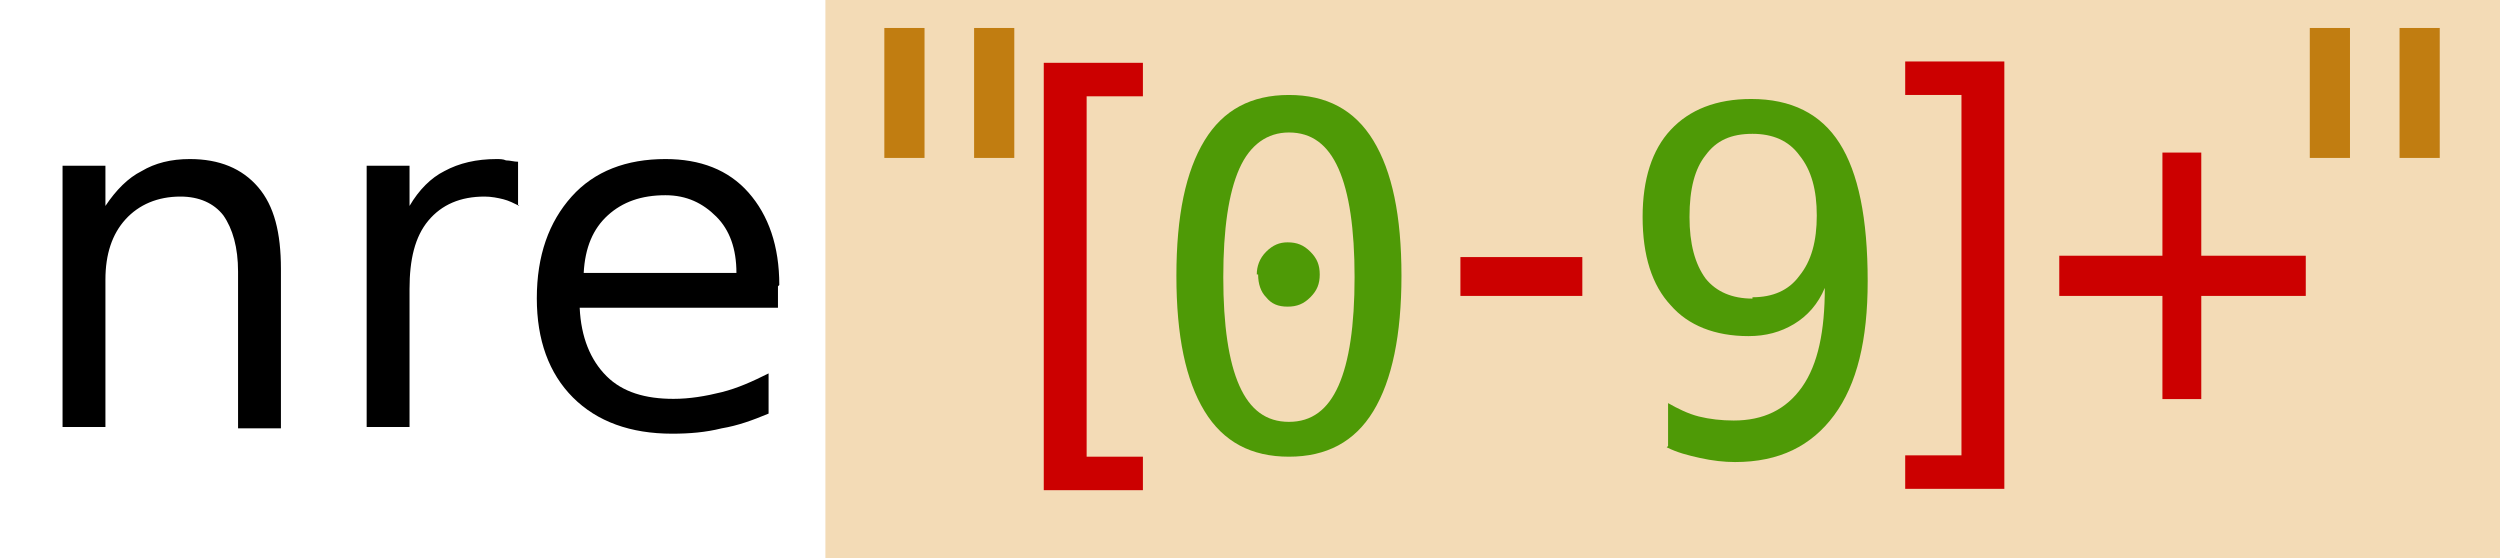 <svg xmlns:svg="http://www.w3.org/2000/svg" xmlns="http://www.w3.org/2000/svg" width="627" height="140" version="1.1"><style>.s0{-inkscape-font-specification:DejaVu Sans Mono;fill:#c17d11;font-family:DejaVu Sans Mono;font-size:35.7;}.s1{-inkscape-font-specification:DejaVu Sans Mono;fill:#c00;font-family:DejaVu Sans Mono;font-size:35.7;}.s2{-inkscape-font-specification:DejaVu Sans Mono;fill:#4e9a06;font-family:DejaVu Sans Mono;font-size:35.7;}</style><g transform="translate(0,-912.362)"><g transform="matrix(3.36,0,0,3.36,-52.384,-75.181)" style="fill:#000;font-family:Sans;font-size:40;letter-spacing:0;line-height:125;word-spacing:0"><path d="m77.2 293.9 125 0 0 41.7-125 0z" style="fill:#e9b96e;opacity:0.5"/><path d="m91.3 296 0 9.7-3 0 0-9.7 3 0 -6.7 0 0 9.7-3 0 0-9.7 3 0" class="s0"/><path d="m93.5 298.6 7.4 0 0 2.5-4.2 0 0 26.9 4.2 0 0 2.5-7.4 0 0-31.8" class="s1"/><path d="m109.4 314.4c0-0.6 0.2-1.2 0.7-1.7 0.5-0.5 1-0.7 1.6-0.7 0.7 0 1.2 0.2 1.7 0.7 0.5 0.5 0.7 1 0.7 1.7 0 0.7-0.2 1.2-0.7 1.7-0.5 0.5-1 0.7-1.7 0.7-0.7 0-1.2-0.2-1.6-0.7-0.4-0.4-0.6-1-0.6-1.7m2.3-10.6c-1.6 0-2.9 0.9-3.7 2.7-0.8 1.8-1.2 4.5-1.2 8.1 0 3.6 0.4 6.3 1.2 8.1 0.8 1.8 2 2.7 3.7 2.7 1.7 0 2.9-0.9 3.7-2.7 0.8-1.8 1.2-4.5 1.2-8.1 0-3.6-0.4-6.3-1.2-8.1-0.8-1.8-2-2.7-3.7-2.7m0-2.8c2.8 0 4.9 1.1 6.3 3.4 1.4 2.3 2.1 5.6 2.1 10.1 0 4.4-0.7 7.8-2.1 10.1-1.4 2.3-3.5 3.4-6.3 3.4-2.8 0-4.9-1.1-6.3-3.4-1.4-2.3-2.1-5.6-2.1-10.1 0-4.5 0.7-7.8 2.1-10.1 1.4-2.3 3.5-3.4 6.3-3.4" class="s2"/><path d="m124.6 313.1 9.1 0 0 2.9-9.1 0 0-2.9" class="s1"/><path d="m146.4 316.1c1.5 0 2.7-0.5 3.5-1.6 0.9-1.1 1.3-2.6 1.3-4.5 0-1.9-0.4-3.4-1.3-4.5-0.8-1.1-2-1.6-3.5-1.6-1.6 0-2.7 0.5-3.5 1.6-0.8 1-1.2 2.5-1.2 4.6 0 2 0.4 3.5 1.2 4.6 0.8 1 2 1.5 3.5 1.5m-6.3 11 0-3.2c0.7 0.4 1.5 0.8 2.3 1 0.8 0.2 1.7 0.3 2.6 0.3 2.2 0 3.9-0.8 5.1-2.5 1.2-1.7 1.7-4.2 1.7-7.4-0.5 1.2-1.3 2.1-2.3 2.7-1 0.6-2.1 0.9-3.4 0.9-2.5 0-4.5-0.8-5.8-2.3-1.4-1.5-2.1-3.7-2.1-6.6 0-2.8 0.7-5 2.1-6.5 1.4-1.5 3.4-2.3 6-2.3 3 0 5.2 1.1 6.6 3.3 1.4 2.2 2.1 5.6 2.1 10.3 0 4.4-0.8 7.7-2.5 10-1.7 2.3-4.1 3.5-7.4 3.5-0.8 0-1.7-0.1-2.6-0.3-0.9-0.2-1.7-0.4-2.5-0.8" class="s2"/><path d="m165.2 298.6 0 31.8-7.4 0 0-2.5 4.2 0 0-26.9-4.2 0 0-2.5 7.4 0M179.9 305.3l0 7.7 7.8 0 0 3-7.8 0 0 7.7-2.9 0 0-7.7-7.7 0 0-3 7.7 0 0-7.7 2.9 0" class="s1"/><path d="m197.7 296 0 9.7-3 0 0-9.7 3 0 -6.7 0 0 9.7-3 0 0-9.7 3 0" class="s0"/><g transform="translate(-2.04,0.184)" style="fill:#000;font-family:Sans;font-size:35.7"><path d="m38.6 313.9 0 11.8-3.2 0 0-11.7c0-1.8-0.4-3.2-1.1-4.2-0.7-0.9-1.8-1.4-3.2-1.4-1.7 0-3.1 0.6-4.1 1.7-1 1.1-1.5 2.6-1.5 4.5l0 11-3.2 0 0-19.5 3.2 0 0 3c0.8-1.2 1.7-2.1 2.7-2.6 1-0.6 2.2-0.9 3.6-0.9 2.2 0 3.9 0.7 5.1 2.1 1.2 1.4 1.7 3.4 1.7 6.1M56.4 309.1c-0.4-0.2-0.8-0.4-1.2-0.5-0.4-0.1-0.9-0.2-1.4-0.2-1.8 0-3.2 0.6-4.2 1.8-1 1.2-1.4 2.9-1.4 5.1l0 10.3-3.2 0 0-19.5 3.2 0 0 3c0.7-1.2 1.6-2.1 2.6-2.6 1.1-0.6 2.4-0.9 3.9-0.9 0.2 0 0.5 0 0.7 0.1 0.3 0 0.6 0.1 0.9 0.1l0 3.3M75.7 315.1l0 1.6-14.8 0c0.1 2.2 0.8 3.9 2 5.1 1.2 1.2 2.9 1.7 5 1.7 1.2 0 2.4-0.2 3.6-0.5 1.2-0.3 2.3-0.8 3.5-1.4l0 3c-1.2 0.5-2.3 0.9-3.5 1.1-1.2 0.3-2.4 0.4-3.7 0.4-3.1 0-5.6-0.9-7.4-2.7-1.8-1.8-2.7-4.3-2.7-7.4 0-3.2 0.9-5.7 2.6-7.6 1.7-1.9 4.1-2.8 7-2.8 2.6 0 4.7 0.8 6.2 2.5 1.5 1.7 2.3 4 2.3 6.9m-3.2-0.9c0-1.8-0.5-3.2-1.5-4.2-1-1-2.2-1.6-3.8-1.6-1.8 0-3.2 0.5-4.3 1.5-1.1 1-1.7 2.4-1.8 4.3l11.4 0"/></g></g></g></svg>
